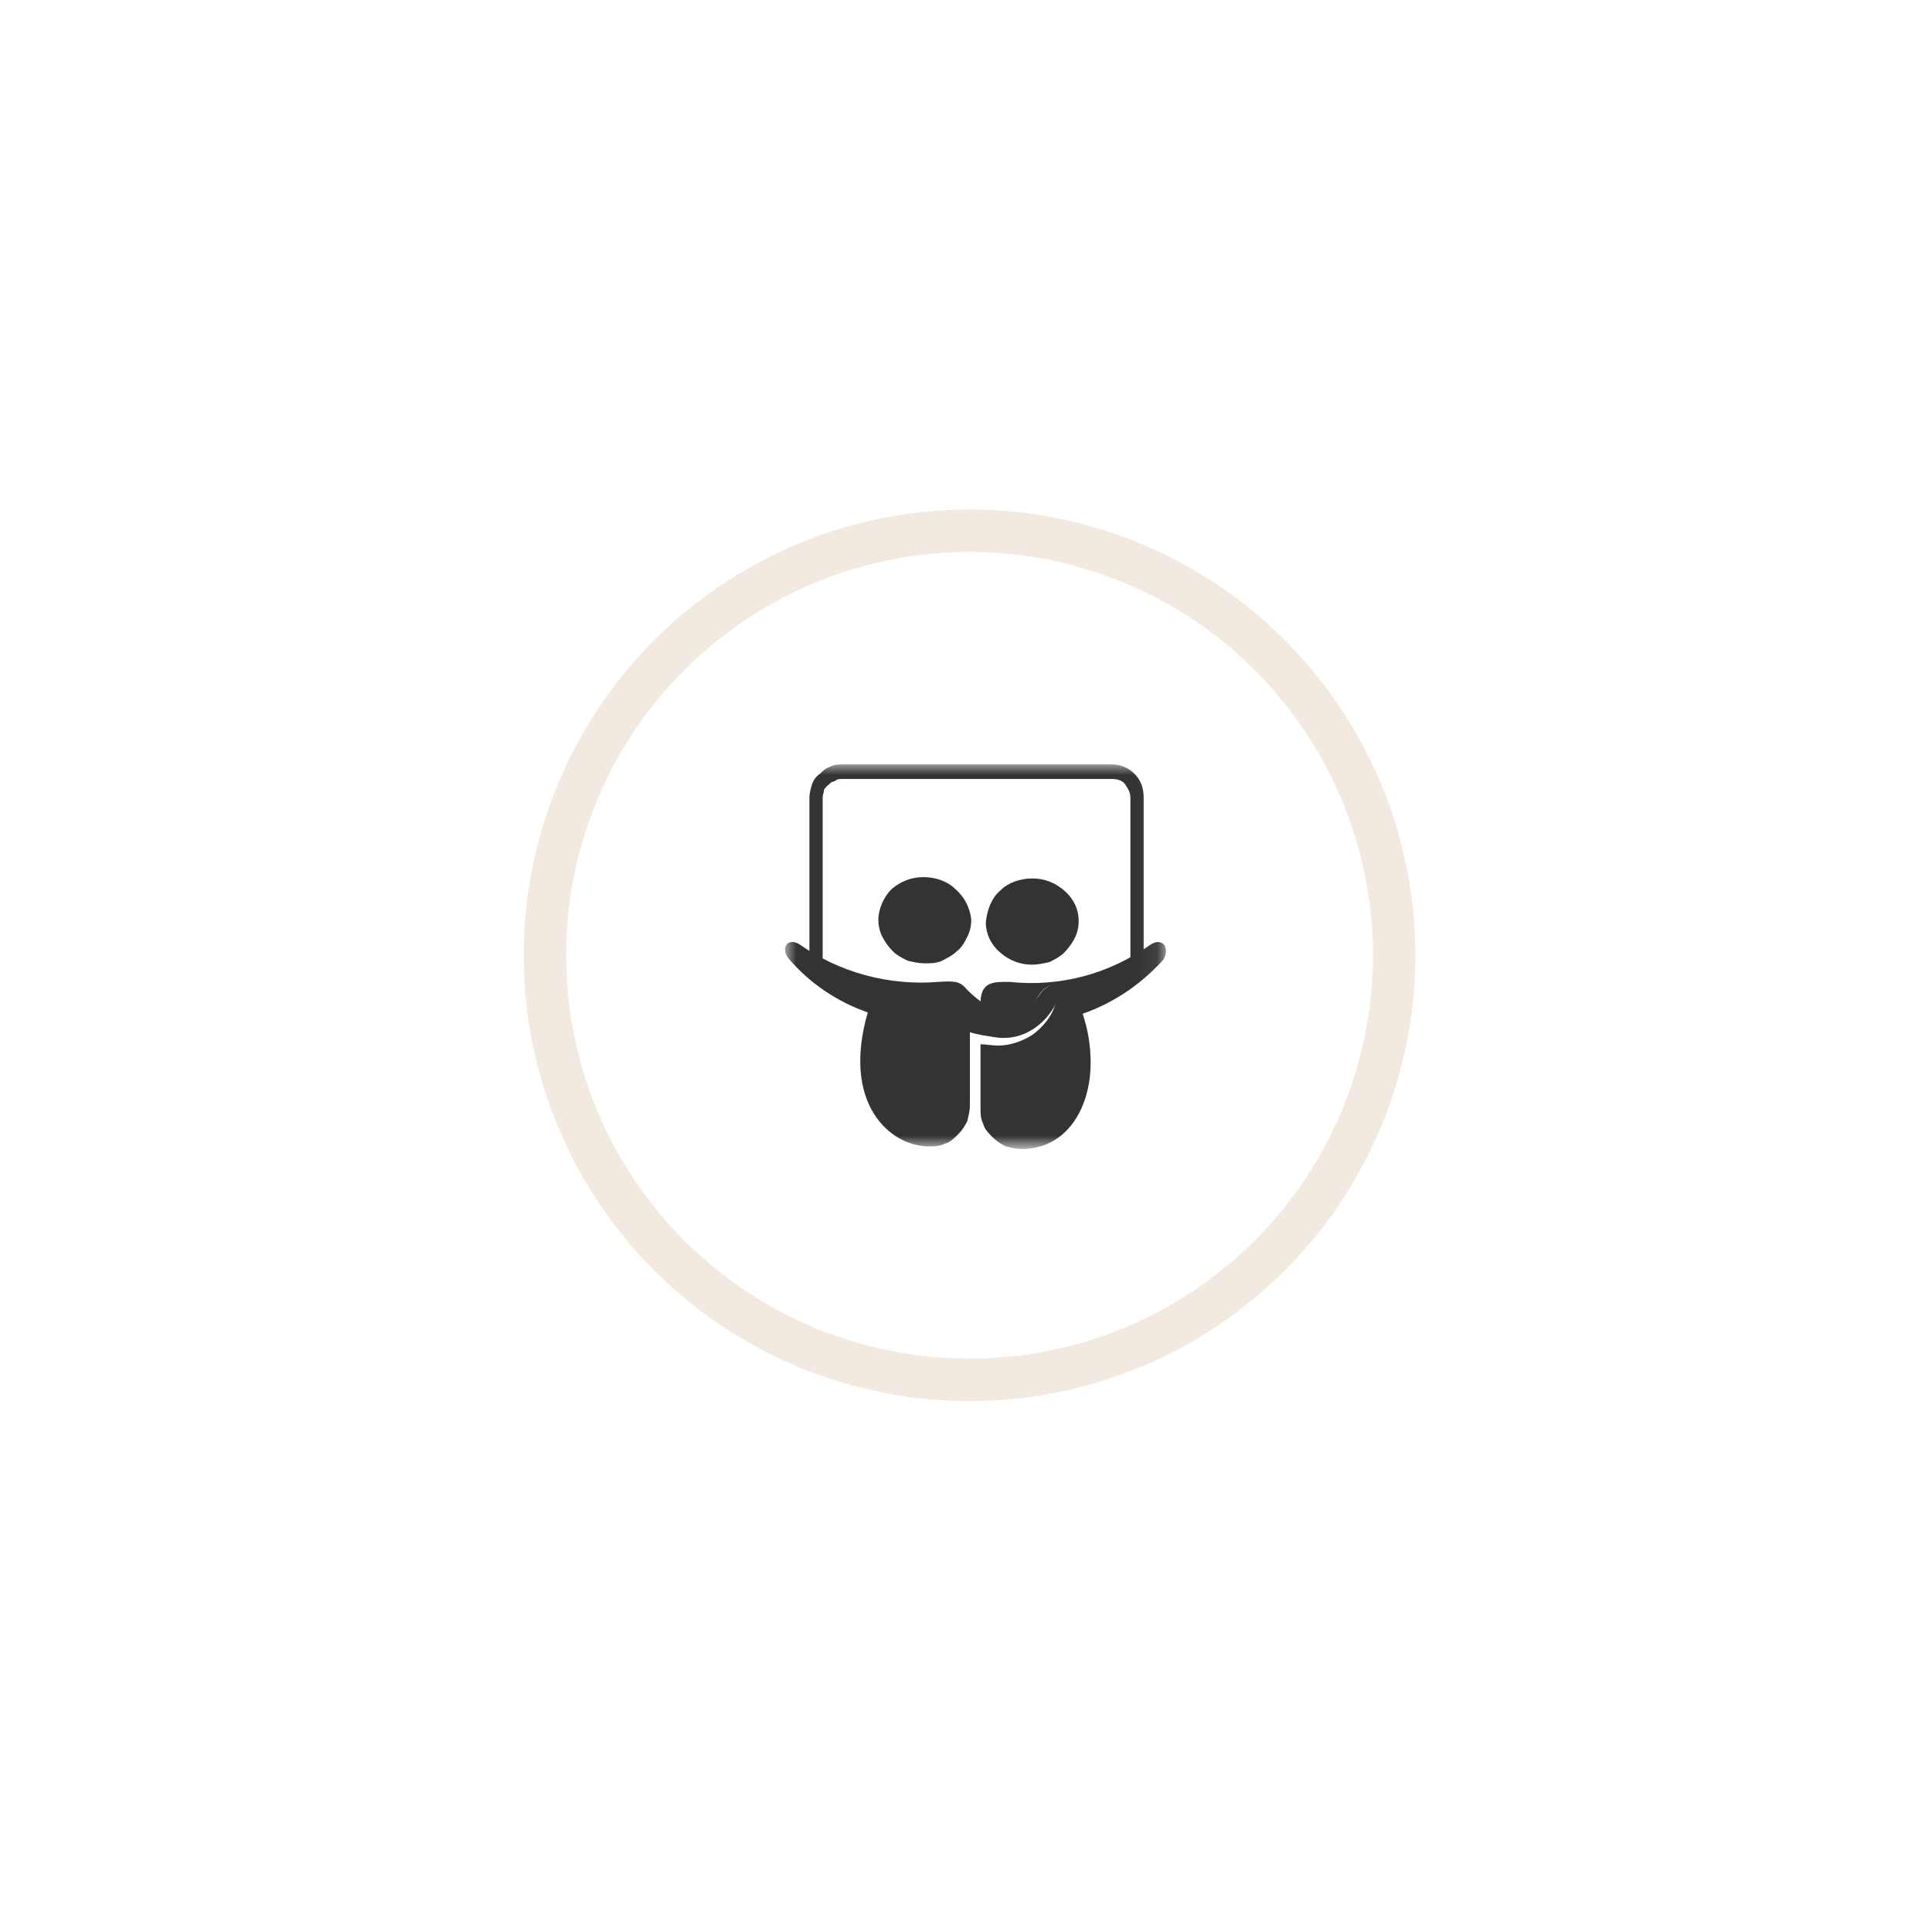 <svg width="91" height="90" viewBox="0 0 91 90" fill="none" xmlns="http://www.w3.org/2000/svg">
<g id="Slide Share" filter="url(#filter0_d_0_42)">
<circle id="Oval" cx="45.666" cy="33" r="20" stroke="#F2EAE0" stroke-width="2"/>
<g id="icon">
<mask id="mask0_0_42" style="mask-type:luminance" maskUnits="userSpaceOnUse" x="37" y="24" width="18" height="18">
<g id="SVGID_00000120555745645305838000000005071327724616362373_">
<path id="Vector" d="M54.931 24.007H37V42H54.931V24.007Z" fill="white"/>
</g>
</mask>
<g mask="url(#mask0_0_42)">
<g id="Group">
<path id="Vector_2" fill-rule="evenodd" clip-rule="evenodd" d="M39.686 24.007H52.369C52.806 24.007 53.181 24.194 53.431 24.444C53.744 24.757 53.868 25.131 53.868 25.569V33.566H53.244V25.569C53.244 25.319 53.119 25.131 52.994 24.944C52.869 24.757 52.619 24.694 52.369 24.694H39.686C39.562 24.694 39.437 24.694 39.374 24.757C39.312 24.819 39.124 24.819 39.062 24.944C38.937 25.006 38.874 25.131 38.812 25.194C38.812 25.319 38.749 25.444 38.749 25.569V33.566H38.124V25.569C38.124 25.381 38.187 25.131 38.249 24.944C38.312 24.757 38.437 24.569 38.624 24.444C38.749 24.319 38.874 24.194 39.062 24.132C39.312 24.007 39.499 24.007 39.686 24.007Z" fill="#333333"/>
<path id="Vector_3" d="M48.62 33.441C48.87 33.441 49.183 33.378 49.433 33.316C49.683 33.191 49.932 33.066 50.12 32.879C50.307 32.691 50.495 32.441 50.62 32.191C50.745 31.941 50.807 31.692 50.807 31.379C50.807 30.817 50.557 30.317 50.12 29.942C49.683 29.567 49.183 29.38 48.62 29.38C48.058 29.38 47.496 29.567 47.121 29.942C46.684 30.317 46.496 30.879 46.434 31.442C46.434 32.004 46.684 32.504 47.121 32.879C47.558 33.253 48.058 33.441 48.62 33.441Z" fill="#333333"/>
<path id="Vector_4" d="M54.181 32.504C52.244 33.878 49.933 34.503 47.559 34.253C46.871 34.253 46.184 34.19 46.184 35.252V35.377C47.246 36.065 48.183 36.065 48.933 34.878C49.433 34.128 50.058 34.378 49.683 35.377C49.495 35.94 49.12 36.377 48.621 36.752C48.121 37.064 47.559 37.252 46.996 37.252C46.746 37.252 46.434 37.189 46.184 37.189C46.184 38.314 46.184 39.563 46.184 40.188C46.184 40.438 46.184 40.688 46.309 40.938C46.371 41.188 46.559 41.375 46.746 41.563C46.934 41.75 47.121 41.875 47.371 42C47.621 42.062 47.871 42.125 48.121 42.125C50.245 42.125 51.37 40.188 51.37 38.064C51.37 37.252 51.245 36.502 50.995 35.752C52.432 35.252 53.744 34.378 54.806 33.191C55.118 32.629 54.743 32.129 54.181 32.504Z" fill="#333333"/>
<path id="Vector_5" fill-rule="evenodd" clip-rule="evenodd" d="M45.747 31.316C45.747 31.629 45.684 31.879 45.559 32.129C45.434 32.379 45.309 32.628 45.059 32.816C44.872 33.003 44.622 33.128 44.372 33.253C44.122 33.378 43.81 33.378 43.56 33.378C43.31 33.378 42.998 33.316 42.748 33.253C42.498 33.128 42.248 33.003 42.061 32.816C41.873 32.628 41.686 32.379 41.561 32.129C41.436 31.879 41.373 31.629 41.373 31.316C41.373 30.817 41.623 30.254 41.998 29.879C42.435 29.505 42.935 29.317 43.498 29.317C44.06 29.317 44.622 29.505 44.997 29.879C45.434 30.254 45.684 30.754 45.747 31.316ZM44.185 34.253C41.873 34.44 39.562 33.815 37.687 32.503C37.125 32.129 36.75 32.628 37.125 33.128C38.125 34.315 39.437 35.19 40.874 35.69C39.624 40.001 41.936 42 43.748 42C43.997 42 44.247 42 44.497 41.875C44.747 41.812 44.934 41.625 45.122 41.438C45.309 41.25 45.434 41.063 45.559 40.813C45.622 40.563 45.684 40.313 45.684 40.063C45.684 38.751 45.684 36.627 45.684 36.627C46.122 36.752 46.559 36.814 46.996 36.877C47.559 36.939 48.121 36.814 48.621 36.502C49.12 36.19 49.495 35.752 49.745 35.252C50.12 34.378 49.495 34.128 48.995 34.815C48.058 36.127 46.809 35.877 45.559 34.628C45.247 34.253 45.059 34.19 44.185 34.253Z" fill="#333333"/>
</g>
</g>
</g>
</g>
<defs>
<filter id="filter0_d_0_42" x="0.667" y="0" width="90" height="90" filterUnits="userSpaceOnUse" color-interpolation-filters="sRGB">
<feFlood flood-opacity="0" result="BackgroundImageFix"/>
<feColorMatrix in="SourceAlpha" type="matrix" values="0 0 0 0 0 0 0 0 0 0 0 0 0 0 0 0 0 0 127 0" result="hardAlpha"/>
<feOffset dy="12"/>
<feGaussianBlur stdDeviation="12"/>
<feColorMatrix type="matrix" values="0 0 0 0 0 0 0 0 0 0 0 0 0 0 0 0 0 0 0.1 0"/>
<feBlend mode="normal" in2="BackgroundImageFix" result="effect1_dropShadow_0_42"/>
<feBlend mode="normal" in="SourceGraphic" in2="effect1_dropShadow_0_42" result="shape"/>
</filter>
</defs>
</svg>
